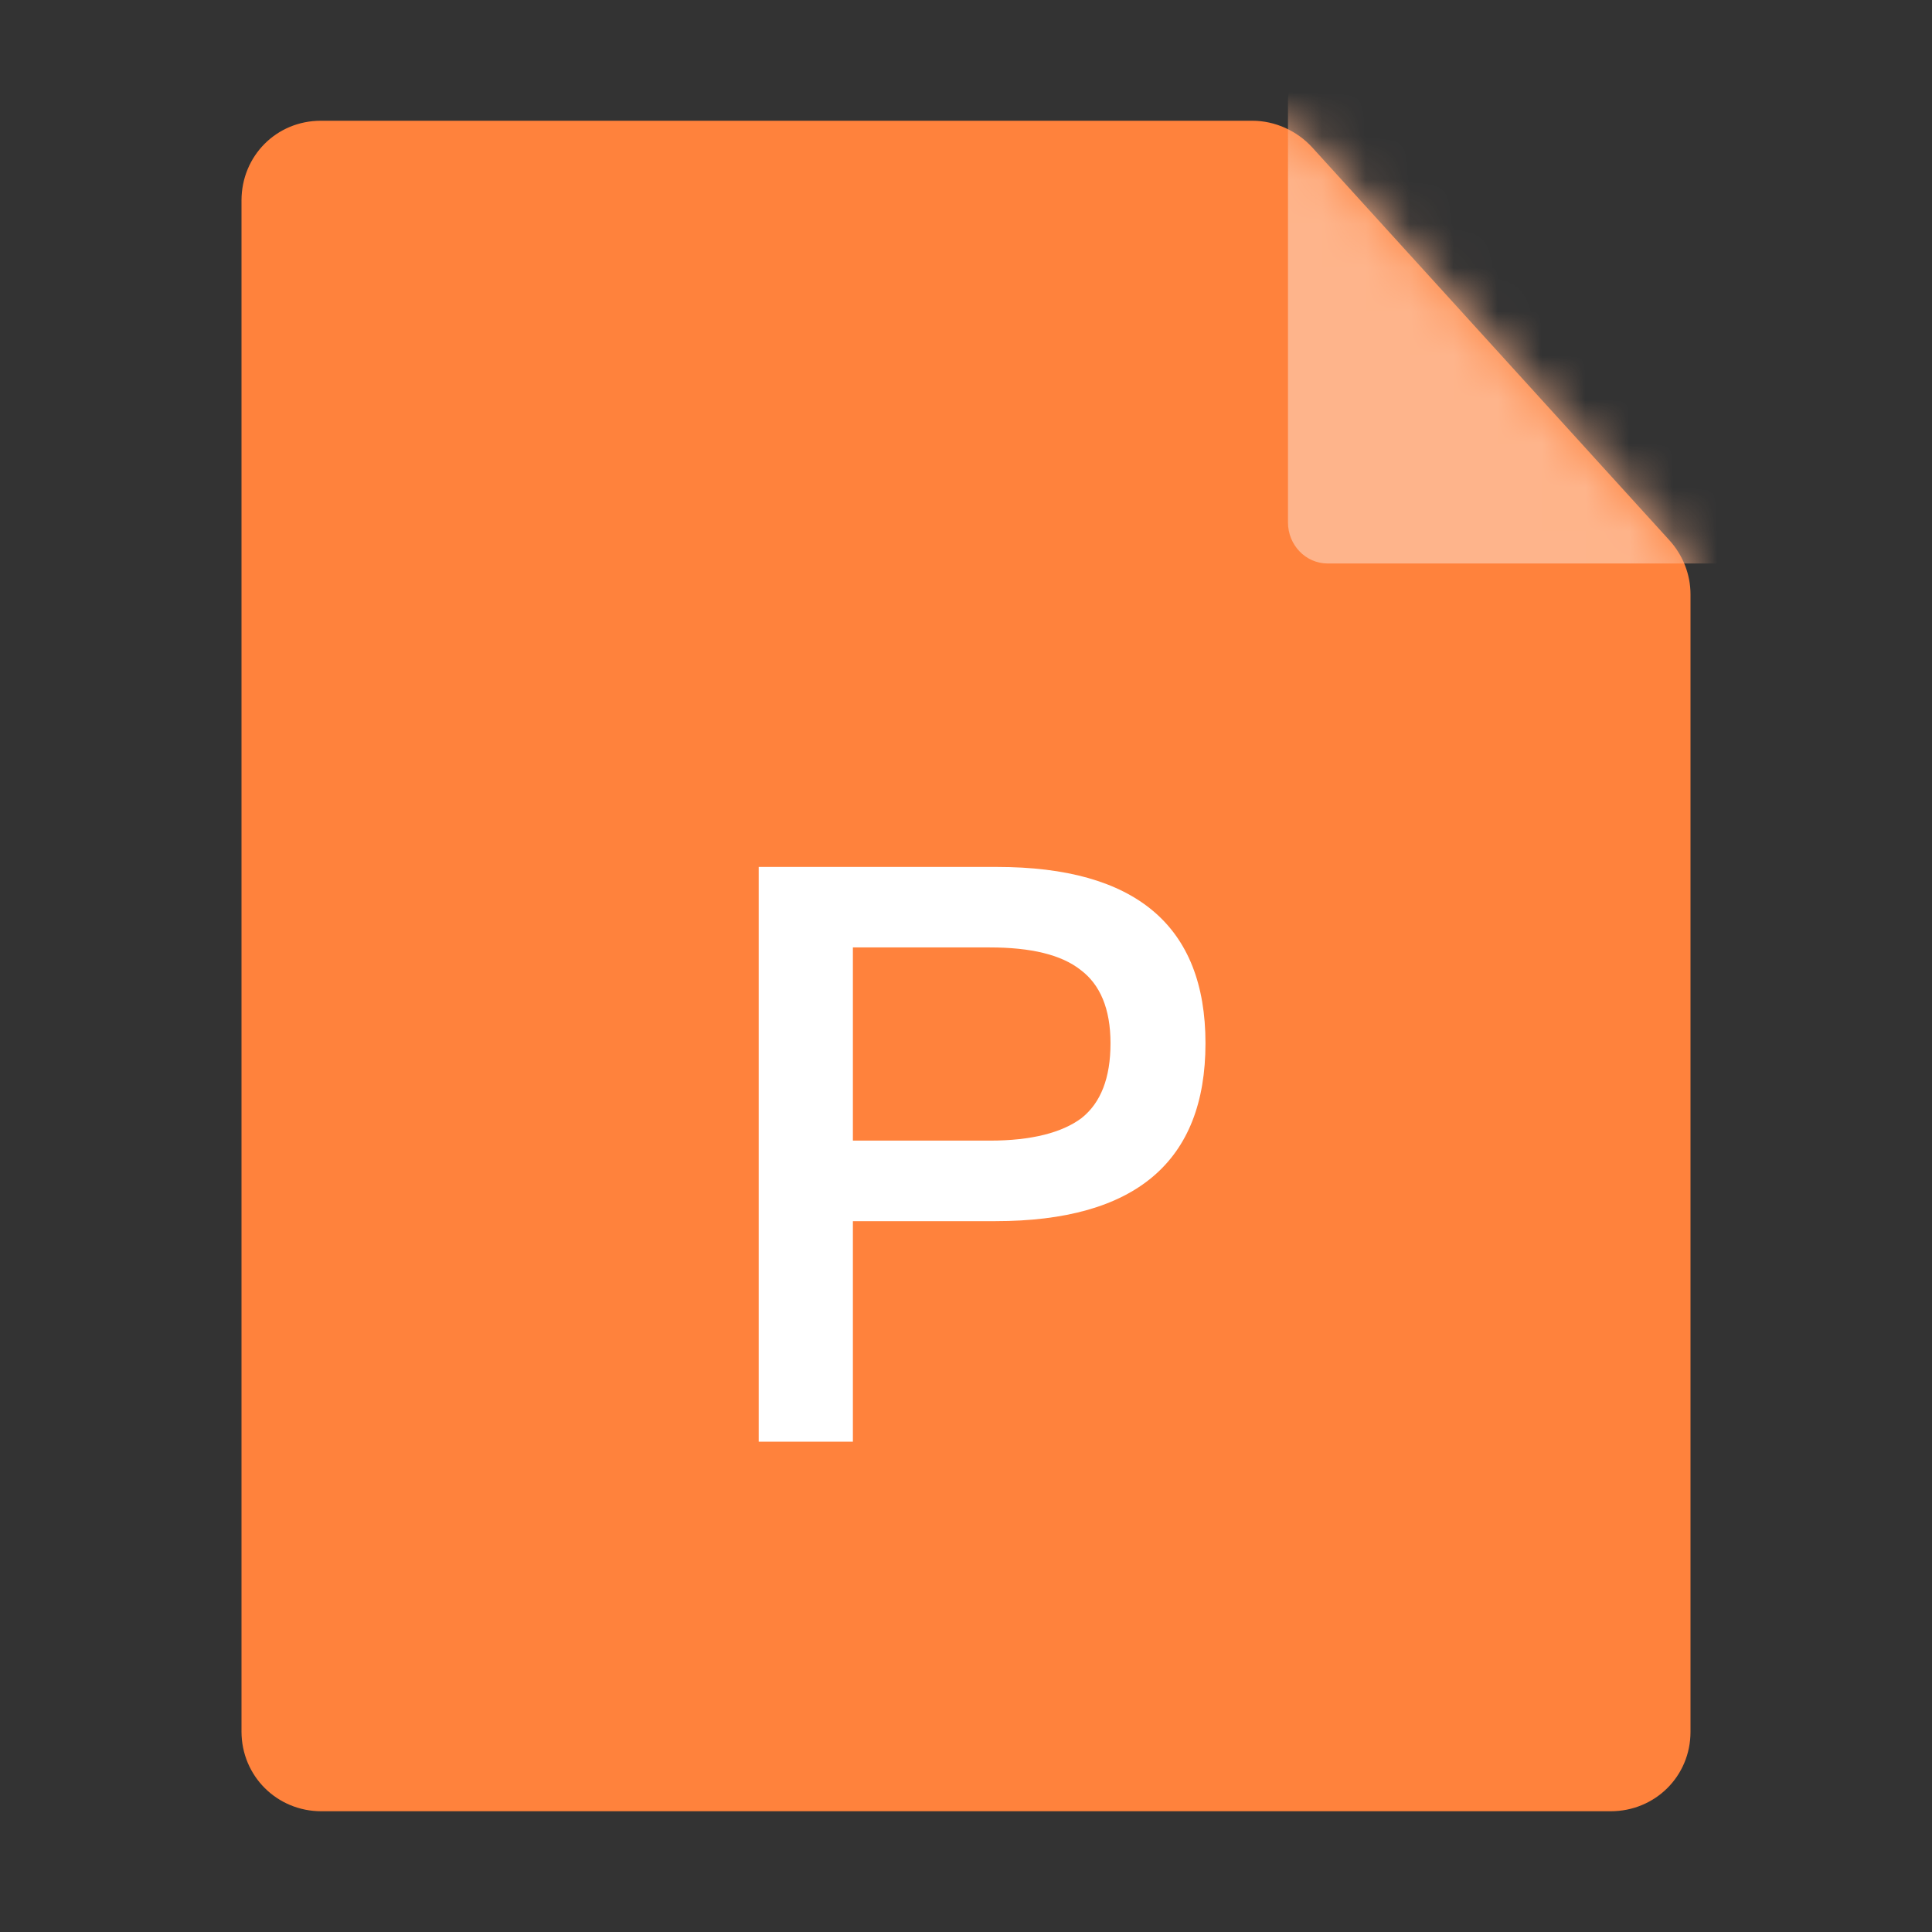 <svg xmlns="http://www.w3.org/2000/svg" xmlns:xlink="http://www.w3.org/1999/xlink" fill="none" version="1.1" width="44" height="44" viewBox="0 0 44 44"><rect x="0" y="0" width="44" height="44" fill="#333333" stroke="none"/><defs><clipPath id="master_svg0_3706_112410"><rect x="0" y="0" width="44" height="44" rx="0"/></clipPath><mask id="master_svg1_3706_112410/3706_112441" style="mask-type:alpha" maskUnits="userSpaceOnUse"><g><path d="M6.419,2.75C10.249,2.75,24.906,2.75,28.523,2.75C29.039,2.75,29.543,2.98,29.89,3.363C31.553,5.191,36.461,10.591,38.02,12.305C38.326,12.642,38.5,13.08,38.5,13.536C38.5,17.396,38.5,36.009,38.5,40.346C38.5,40.852,38.093,41.25,37.587,41.25C32.854,41.25,11.146,41.25,6.413,41.25C5.907,41.25,5.5,40.841,5.5,40.335C5.5,35.091,5.5,8.909,5.5,3.665C5.5,3.159,5.913,2.75,6.419,2.75" fill="#FFFFFF" fill-opacity="1"/></g></mask></defs><g clip-path="url(#master_svg0_3706_112410)"><g><path d="M7.307,2.75C12.125,2.75,25.143,2.75,28.523,2.75C29.039,2.75,29.543,2.98,29.89,3.363C31.553,5.191,36.461,10.591,38.02,12.305C38.326,12.642,38.5,13.08,38.5,13.536C38.5,17.169,38.5,33.877,38.5,39.441C38.5,40.454,37.693,41.25,36.681,41.25C30.914,41.25,13.086,41.25,7.319,41.25C6.307,41.25,5.5,40.447,5.5,39.434C5.5,32.959,5.5,11.041,5.5,4.566C5.5,3.553,6.294,2.75,7.307,2.75" fill="#FF823C" fill-opacity="1"/></g><g mask="url(#master_svg1_3706_112410/3706_112441)"><g><path d="M17.279,19.744L17.279,32.834L19.424,32.834L19.424,27.811L22.669,27.811C25.859,27.811,27.454,26.454,27.454,23.759C27.454,21.082,25.859,19.744,22.706,19.744L17.279,19.744ZM19.424,21.577L22.541,21.577C23.476,21.577,24.172,21.742,24.612,22.091C25.052,22.421,25.291,22.971,25.291,23.759C25.291,24.547,25.071,25.116,24.631,25.464C24.191,25.794,23.494,25.977,22.541,25.977L19.424,25.977L19.424,21.577Z" fill="#FFFFFF" fill-opacity="1"/></g><g><path d="M30.237,12.833C32.113,12.833,36.477,12.833,39.113,12.833C39.913,12.833,40.349,11.863,39.804,11.276C37.558,8.857,33.247,4.215,30.919,1.707C30.352,1.097,29.333,1.468,29.333,2.301C29.333,5.16,29.333,9.902,29.333,11.9C29.333,12.407,29.731,12.833,30.237,12.833" fill="#FEB48B" fill-opacity="1"/></g></g></g></svg>